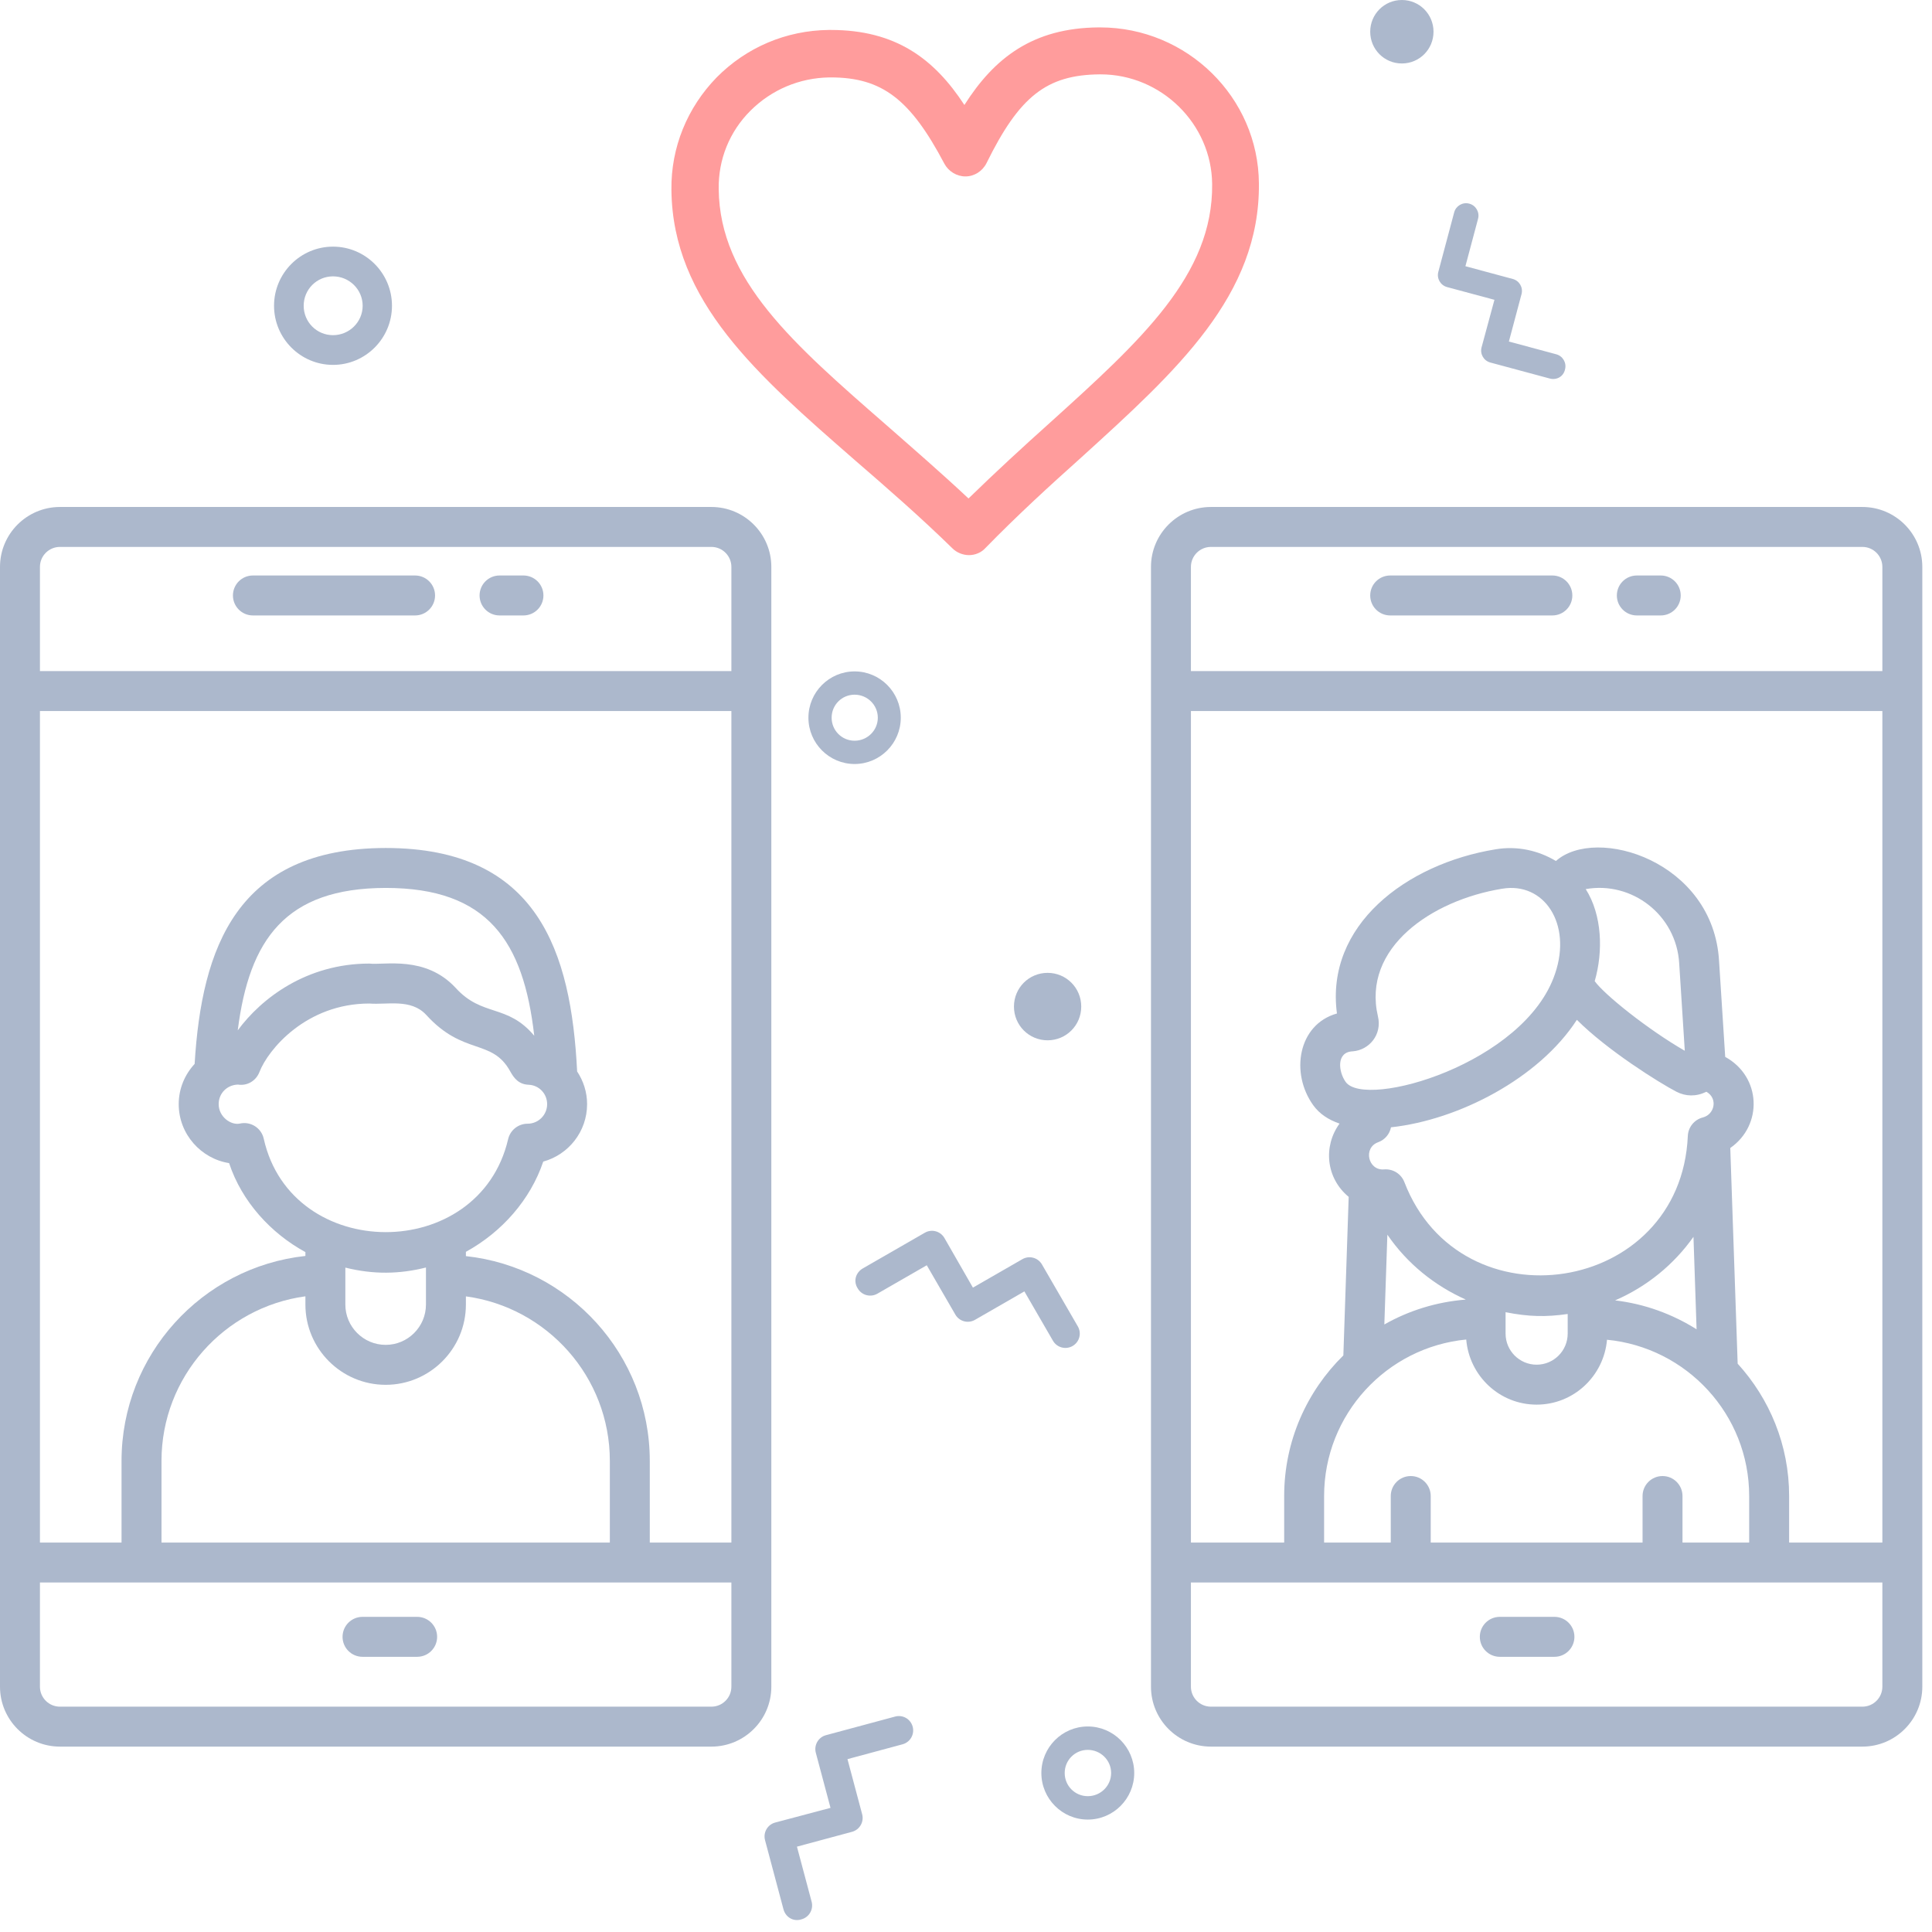 <svg width="141" height="141" fill="none" viewBox="0 0 141 141">
    <path
        d="M51.919 37H4.373C1.962 37 0 38.962 0 41.373V123.097C0 125.509 1.962 127.47 4.373 127.47H51.92C54.331 127.47 56.293 125.509 56.293 123.097C56.293 112.863 56.293 51.618 56.293 41.373C56.293 38.962 54.331 37 51.919 37ZM4.373 39.915H51.92C52.724 39.915 53.377 40.569 53.377 41.373V48.977H2.915V41.373C2.915 40.569 3.569 39.915 4.373 39.915ZM53.377 112.578H47.422V106.62C47.422 98.873 41.535 92.49 34.002 91.673V91.36C36.639 89.911 38.712 87.551 39.647 84.774C41.489 84.271 42.847 82.583 42.847 80.583C42.847 79.697 42.573 78.882 42.12 78.196C41.682 69.454 39.257 61.887 28.143 61.887C17.273 61.907 14.722 69.155 14.204 77.647C13.488 78.422 13.043 79.448 13.043 80.582C13.043 82.787 14.693 84.57 16.72 84.885C17.652 87.706 19.781 90.015 22.289 91.38V91.661C14.756 92.477 8.87 98.872 8.87 106.62V112.577H2.915V51.892H53.377V112.578ZM28.146 101.066C31.374 101.066 34.002 98.438 34.002 95.209V94.611C39.924 95.411 44.507 100.483 44.507 106.621V112.578H11.786V106.621C11.786 100.483 16.369 95.408 22.289 94.607V95.209C22.289 98.438 24.917 101.066 28.146 101.066ZM17.366 79.154C18.051 79.265 18.69 78.875 18.936 78.234C19.563 76.604 22.346 73.239 26.957 73.239C28.24 73.345 29.986 72.859 31.101 74.063C33.825 77.065 35.901 75.771 37.235 78.186C37.518 78.703 37.867 79.139 38.585 79.168C39.34 79.199 39.931 79.82 39.931 80.583C39.931 81.37 39.291 82.01 38.504 82.01C37.826 82.01 37.238 82.477 37.084 83.137C34.966 92.213 21.271 92.167 19.248 83.104C19.072 82.31 18.283 81.823 17.509 81.999C16.852 82.138 15.959 81.509 15.959 80.582C15.958 79.796 16.563 79.177 17.366 79.154ZM17.351 75.196C18.193 68.559 20.835 64.816 28.146 64.802C35.605 64.802 38.205 68.698 38.99 75.59C37.017 73.238 35.2 74.243 33.251 72.093C31.041 69.711 28.037 70.456 26.957 70.323C22.4 70.323 19.095 72.83 17.351 75.196ZM31.087 92.505V95.209C31.087 96.83 29.767 98.15 28.146 98.15C26.524 98.15 25.204 96.83 25.204 95.209V92.512C27.254 93.023 29.149 92.991 31.087 92.505ZM51.919 124.555H4.373C3.569 124.555 2.915 123.901 2.915 123.097V115.493H53.377V123.097C53.377 123.901 52.724 124.555 51.919 124.555Z"
        fill="#ACB8CC"></path>
    <path
        d="M36.458 44.916H38.202C39.007 44.916 39.66 44.264 39.66 43.458C39.66 42.652 39.008 42 38.202 42H36.458C35.652 42 35 42.652 35 43.458C35 44.264 35.652 44.916 36.458 44.916Z"
        fill="#ACB8CC"></path>
    <path
        d="M18.458 44.916H30.293C31.099 44.916 31.751 44.264 31.751 43.458C31.751 42.652 31.099 42 30.293 42H18.458C17.652 42 17 42.652 17 43.458C17 44.264 17.652 44.916 18.458 44.916Z"
        fill="#ACB8CC"></path>
    <path
        d="M30.444 118H26.458C25.652 118 25 118.652 25 119.458C25 120.264 25.652 120.916 26.458 120.916H30.444C31.25 120.916 31.902 120.264 31.902 119.458C31.902 118.652 31.25 118 30.444 118Z"
        fill="#ACB8CC"></path>
    <path
        d="M135.919 37H88.373C85.962 37 84 38.962 84 41.373V123.097C84 125.509 85.962 127.47 88.373 127.47H135.92C138.331 127.47 140.293 125.509 140.293 123.097C140.293 100.989 140.293 67.203 140.293 41.373C140.293 38.962 138.331 37 135.919 37ZM137.377 123.097C137.377 123.901 136.724 124.555 135.919 124.555H88.373C87.569 124.555 86.915 123.901 86.915 123.097V115.493H137.377V123.097ZM100.563 74.174C99.395 69.178 104.478 65.701 109.619 64.862C109.622 64.861 109.625 64.861 109.629 64.861C112.68 64.342 114.739 67.408 113.493 71.053C111.298 77.627 99.648 80.964 98.21 78.962C97.69 78.243 97.489 76.772 98.73 76.727C99.93 76.633 100.882 75.498 100.563 74.174ZM115.729 64.888C119.081 64.292 122.347 66.758 122.551 70.32L122.958 76.687C120.277 75.145 117.081 72.584 116.384 71.606C116.384 71.604 116.384 71.603 116.385 71.602C117.011 69.44 116.929 66.78 115.729 64.888ZM122.347 79.675C123.019 80.02 123.771 80.05 124.536 79.678C125.39 80.166 125.136 81.334 124.273 81.554C123.652 81.713 123.208 82.26 123.18 82.901C122.662 94.529 106.593 96.92 102.494 86.273C102.269 85.693 101.693 85.295 101.016 85.344C99.853 85.454 99.451 83.768 100.585 83.359C101.076 83.181 101.42 82.76 101.517 82.272C106.449 81.739 112.318 78.698 115.083 74.428C117.312 76.658 121.08 79.016 122.347 79.675ZM123.819 97.014C122.054 95.904 120.039 95.16 117.871 94.904C120.21 93.89 122.171 92.277 123.592 90.265L123.819 97.014ZM114.412 95.897V97.33C114.412 98.58 113.395 99.597 112.146 99.597C110.896 99.597 109.879 98.58 109.879 97.33V95.766C111.575 96.102 112.823 96.125 114.412 95.897ZM106.964 94.839V94.846C104.821 95.018 102.809 95.652 101.031 96.662L101.252 90.108C102.699 92.224 104.699 93.827 106.964 94.839ZM107.007 97.76C107.23 100.414 109.436 102.512 112.146 102.512C114.85 102.512 117.052 100.422 117.282 97.776C123.093 98.34 127.657 103.226 127.657 109.182V112.578H122.791V109.182C122.791 108.376 122.139 107.724 121.334 107.724C120.528 107.724 119.876 108.376 119.876 109.182V112.578H104.416V109.182C104.416 108.376 103.764 107.724 102.958 107.724C102.152 107.724 101.5 108.376 101.5 109.182V112.578H96.635V109.182C96.636 103.225 101.196 98.324 107.007 97.76ZM137.377 112.578H130.573V109.181C130.573 105.46 129.143 102.077 126.817 99.523L126.278 83.782C128.665 82.124 128.552 78.585 125.908 77.133L125.46 70.145C125.046 62.839 116.489 60.228 113.553 62.837C112.268 62.066 110.725 61.717 109.143 61.985C102.606 63.053 96.716 67.539 97.572 73.966C94.728 74.762 94.151 78.322 95.847 80.668C96.305 81.303 96.97 81.73 97.762 82.001C96.561 83.649 96.76 85.974 98.429 87.35L98.04 98.921C95.379 101.534 93.721 105.165 93.721 109.182V112.578H86.916V51.892H137.377V112.578ZM137.377 48.977H86.915V41.373C86.915 40.569 87.569 39.915 88.373 39.915H135.92C136.724 39.915 137.377 40.569 137.377 41.373V48.977H137.377Z"
        fill="#ACB8CC"></path>
    <path
        d="M121.203 42H119.458C118.652 42 118 42.652 118 43.458C118 44.264 118.652 44.916 119.458 44.916H121.203C122.009 44.916 122.661 44.264 122.661 43.458C122.661 42.652 122.009 42 121.203 42Z"
        fill="#ACB8CC"></path>
    <path
        d="M113.293 42H101.458C100.652 42 100 42.652 100 43.458C100 44.264 100.652 44.916 101.458 44.916H113.293C114.099 44.916 114.751 44.264 114.751 43.458C114.751 42.652 114.099 42 113.293 42Z"
        fill="#ACB8CC"></path>
    <path
        d="M113.445 118H109.458C108.652 118 108 118.652 108 119.458C108 120.264 108.652 120.916 109.458 120.916H113.445C114.251 120.916 114.903 120.264 114.903 119.458C114.903 118.652 114.251 118 113.445 118Z"
        fill="#ACB8CC"></path>
    <path
        d="M70.72 40.514C70.27 40.514 69.82 40.327 69.52 40.029C67.119 37.683 64.719 35.597 62.393 33.586C55.265 27.365 49.076 22.002 49.001 13.845C48.963 10.753 50.164 7.848 52.302 5.65C54.478 3.453 57.366 2.223 60.48 2.186H60.63C65.356 2.186 68.17 4.272 70.383 7.662C72.558 4.235 75.372 2.037 80.174 2H80.286C86.626 2 91.84 7.103 91.877 13.398C91.952 21.555 85.913 27.03 78.898 33.399C76.61 35.448 74.284 37.571 71.921 39.992C71.621 40.327 71.171 40.514 70.72 40.514ZM60.63 5.65H60.517C58.341 5.687 56.316 6.544 54.778 8.071C53.24 9.598 52.414 11.647 52.452 13.807C52.527 20.437 57.891 25.093 64.681 31.015C66.632 32.729 68.657 34.48 70.683 36.379C72.709 34.405 74.659 32.617 76.61 30.866C83.287 24.832 88.539 20.065 88.464 13.435C88.426 9.04 84.75 5.427 80.324 5.427H80.249C76.385 5.464 74.397 7.028 71.996 11.908C71.696 12.504 71.096 12.876 70.458 12.876C69.82 12.876 69.22 12.504 68.92 11.945C66.444 7.252 64.381 5.65 60.63 5.65Z"
        fill="#FF9C9C"></path>
    <path
        d="M78.91 73.461C78.91 74.826 77.816 75.923 76.455 75.923C75.094 75.923 74 74.826 74 73.461C74 72.097 75.094 71 76.455 71C77.816 71 78.91 72.097 78.91 73.461Z"
        fill="#ACB8CC"></path>
    <path
        d="M104.62 2.316C104.62 3.6 103.59 4.632 102.31 4.632C101.029 4.632 100 3.6 100 2.316C100 1.032 101.029 0 102.31 0C103.59 0 104.62 1.032 104.62 2.316Z"
        fill="#ACB8CC"></path>
    <path
        d="M113.804 27.541C113.6 27.658 113.348 27.691 113.106 27.626L108.765 26.457C108.283 26.327 107.998 25.833 108.127 25.351L109.066 21.881L105.609 20.951C105.127 20.82 104.842 20.327 104.97 19.844L106.128 15.5C106.257 15.018 106.749 14.733 107.231 14.863C107.714 14.993 107.999 15.487 107.87 15.969L106.948 19.429L110.405 20.36C110.887 20.49 111.172 20.983 111.043 21.466L110.121 24.925L113.578 25.856C114.061 25.986 114.345 26.48 114.217 26.962C114.162 27.221 114.008 27.423 113.804 27.541Z"
        fill="#ACB8CC"></path>
    <path
        d="M62.462 93.216C62.533 92.952 62.714 92.718 62.965 92.573L67.493 89.967C67.996 89.677 68.635 89.849 68.926 90.351L71.005 93.973L74.611 91.898C75.114 91.608 75.753 91.779 76.044 92.282L78.662 96.803C78.953 97.305 78.782 97.943 78.279 98.233C77.776 98.522 77.136 98.351 76.845 97.848L74.761 94.248L71.155 96.324C70.652 96.613 70.013 96.442 69.722 95.94L67.637 92.34L64.032 94.415C63.529 94.704 62.889 94.533 62.598 94.031C62.431 93.774 62.391 93.48 62.462 93.216Z"
        fill="#ACB8CC"></path>
    <path
        d="M57.67 139.996C57.433 139.86 57.254 139.624 57.179 139.344L55.833 134.296C55.684 133.735 56.015 133.162 56.575 133.011L60.612 131.94L59.54 127.921C59.391 127.36 59.722 126.786 60.282 126.635L65.327 125.277C65.887 125.126 66.459 125.456 66.609 126.017C66.758 126.578 66.427 127.151 65.867 127.302L61.85 128.384L62.921 132.404C63.071 132.964 62.74 133.538 62.179 133.689L58.162 134.771L59.234 138.79C59.383 139.351 59.052 139.925 58.492 140.076C58.2 140.171 57.906 140.133 57.67 139.996Z"
        fill="#ACB8CC"></path>
    <path
        d="M24.304 26.63C21.931 26.63 20 24.694 20 22.315C20 19.936 21.931 18 24.304 18C26.676 18 28.607 19.936 28.607 22.315C28.607 24.694 26.676 26.63 24.304 26.63ZM24.304 20.169C23.117 20.169 22.163 21.125 22.163 22.315C22.163 23.504 23.117 24.461 24.304 24.461C25.49 24.461 26.467 23.504 26.467 22.315C26.467 21.125 25.49 20.169 24.304 20.169Z"
        fill="#ACB8CC"></path>
    <path
        d="M79.388 132.795C77.52 132.795 76 131.27 76 129.397C76 127.524 77.52 126 79.388 126C81.257 126 82.777 127.524 82.777 129.397C82.777 131.27 81.257 132.795 79.388 132.795ZM79.388 127.708C78.454 127.708 77.703 128.461 77.703 129.397C77.703 130.334 78.454 131.087 79.388 131.087C80.323 131.087 81.092 130.334 81.092 129.397C81.092 128.461 80.323 127.708 79.388 127.708Z"
        fill="#ACB8CC"></path>
    <path
        d="M62.37 55.758C60.512 55.758 59 54.242 59 52.379C59 50.516 60.512 49 62.37 49C64.228 49 65.74 50.516 65.74 52.379C65.74 54.242 64.228 55.758 62.37 55.758ZM62.37 50.699C61.441 50.699 60.694 51.447 60.694 52.379C60.694 53.31 61.441 54.059 62.37 54.059C63.299 54.059 64.064 53.31 64.064 52.379C64.064 51.447 63.299 50.699 62.37 50.699Z"
        fill="#ACB8CC"></path>
</svg>